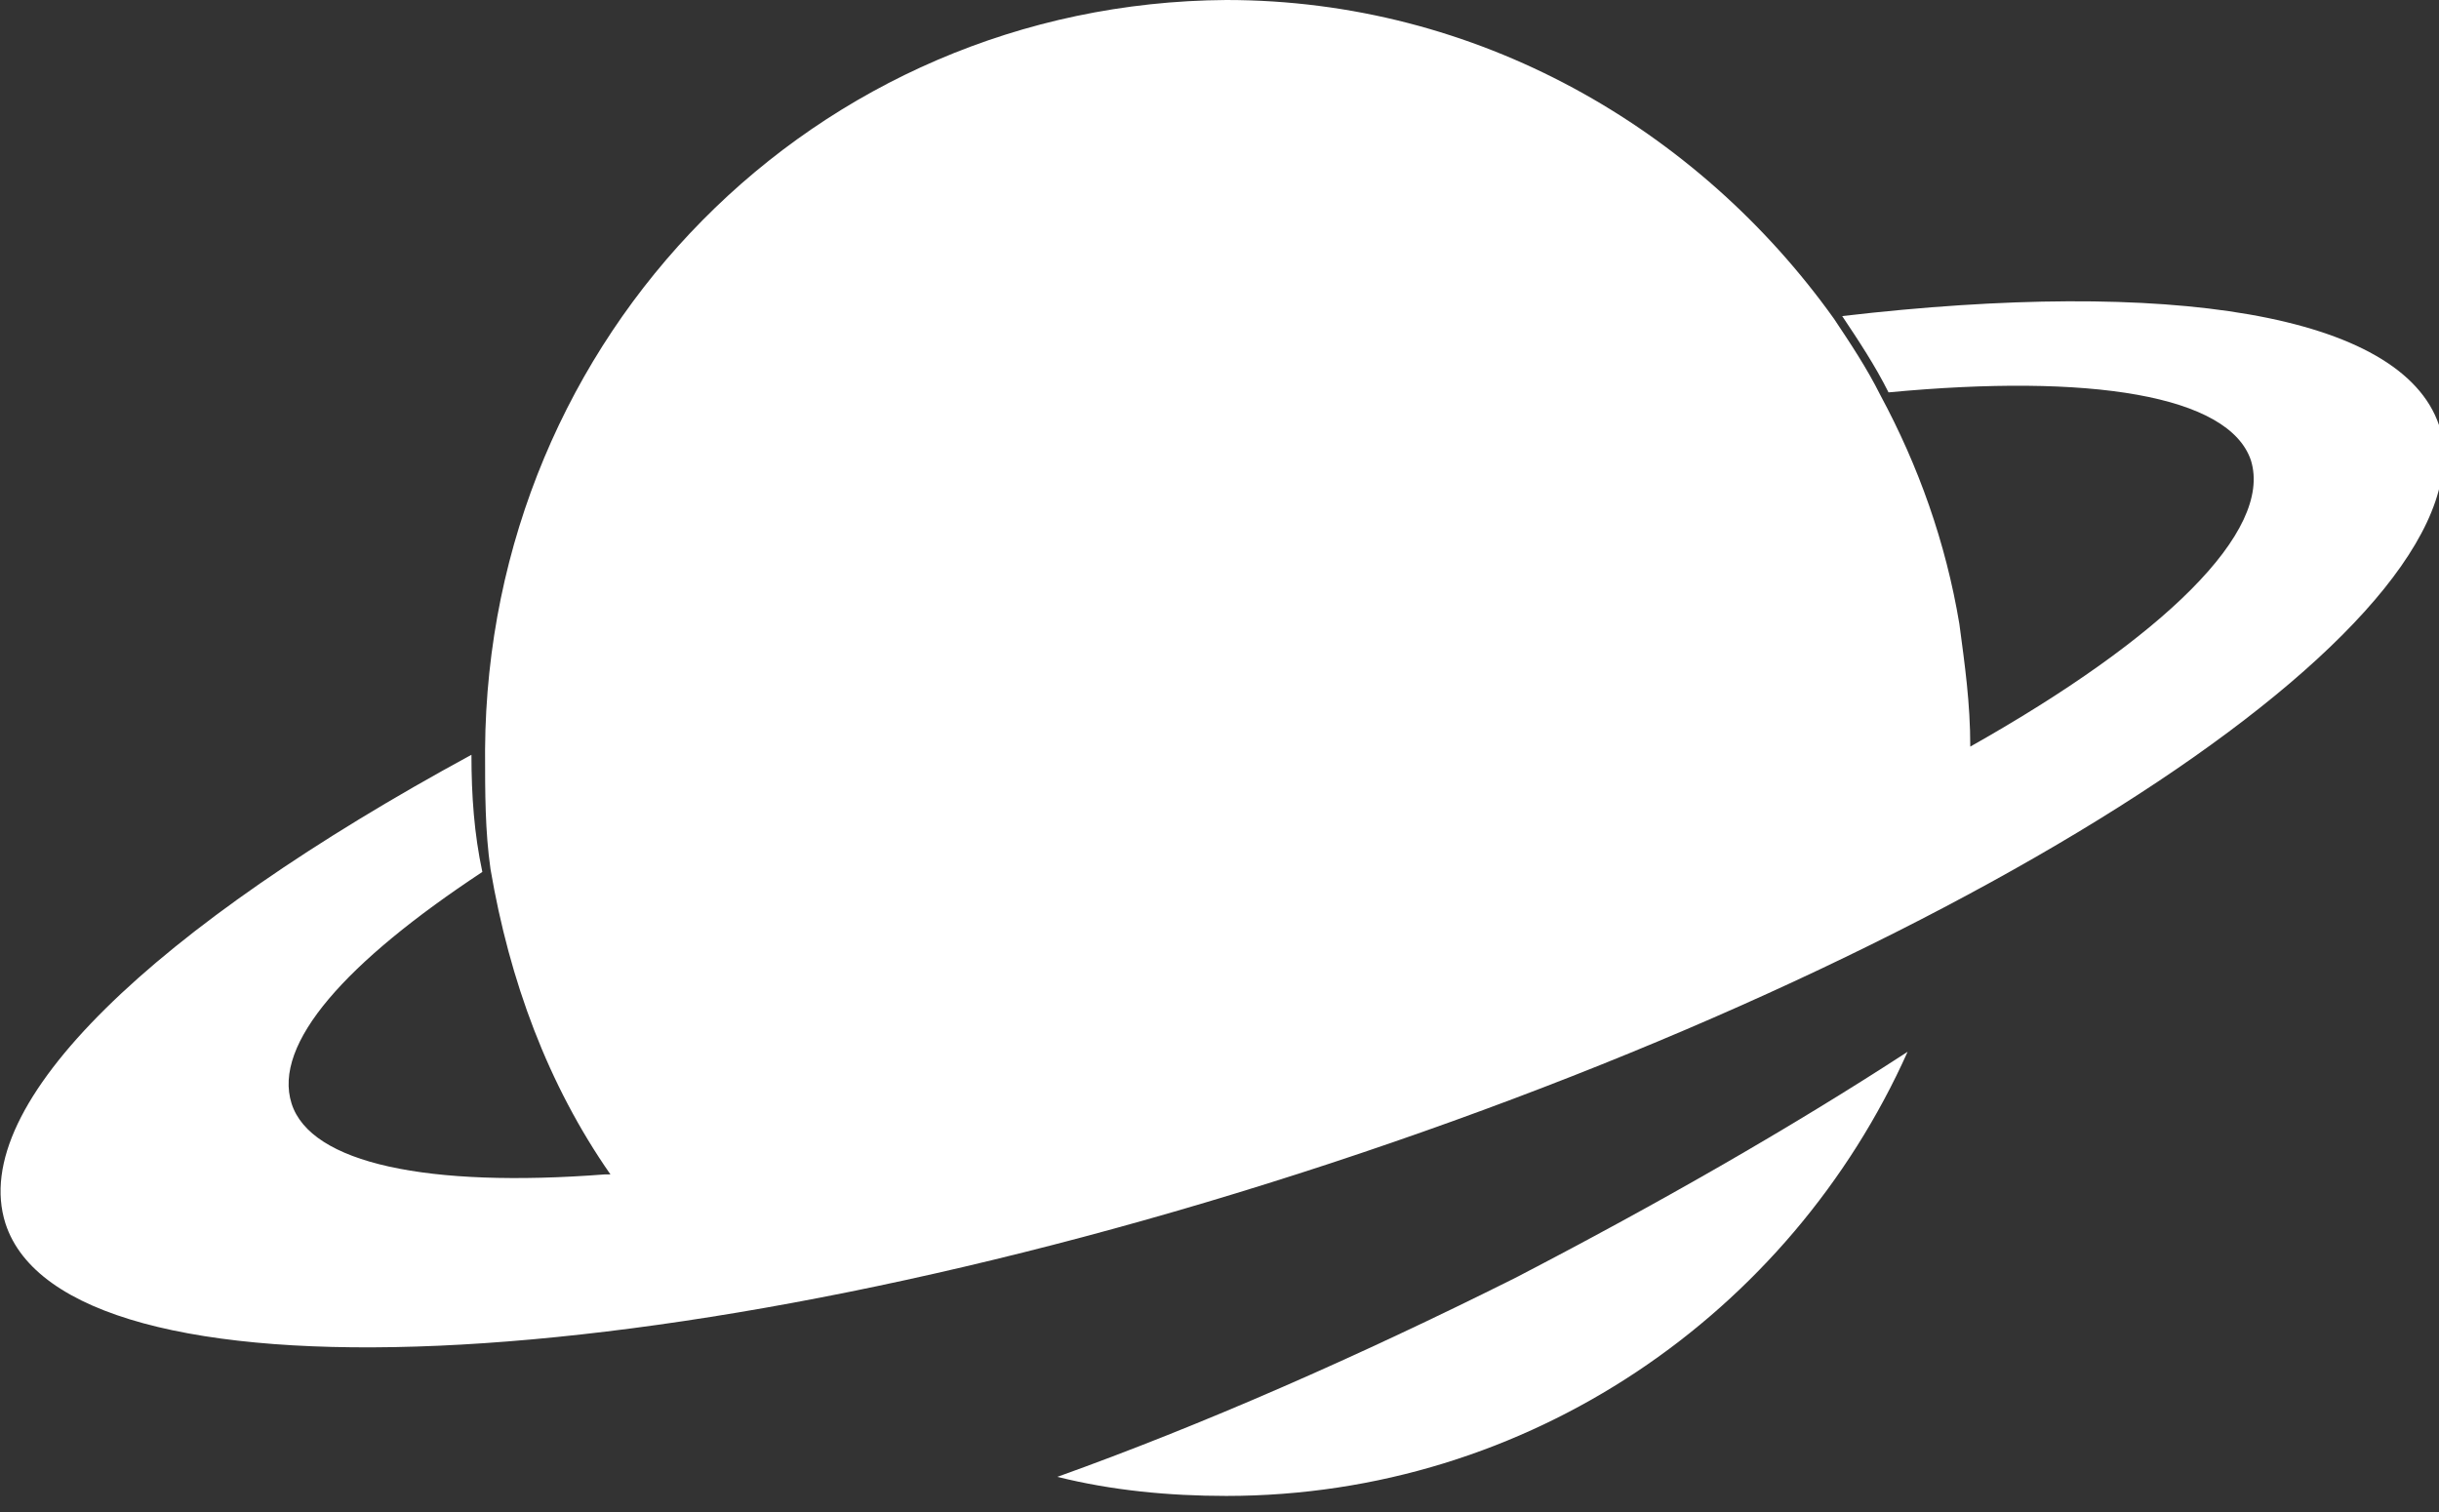 <?xml version="1.0" encoding="utf-8"?>
<!-- Generator: Adobe Illustrator 19.2.1, SVG Export Plug-In . SVG Version: 6.00 Build 0)  -->
<svg version="1.1" id="Layer_1" xmlns="http://www.w3.org/2000/svg" xmlns:xlink="http://www.w3.org/1999/xlink" x="0px" y="0px"
	 viewBox="0 0 89.5 55.5" style="enable-background:new 0 0 89.5 55.5;" xml:space="preserve">
<rect x="0" y="0" width="89.5" height="55.5" fill="#333333" stroke="none"/>
<style type="text/css">
	.st0{fill:#FFFFFF;}
</style>
<g>
	<path class="st0" d="M48.8,42.7c-24.6,8.1-46.4,9-48.6,2.2c-1.4-4.4,5.5-10.9,17.1-17.2c0,1.5,0.1,2.9,0.4,4.3
		c-5,3.3-7.7,6.3-7,8.5c0.7,2.2,5,3.1,11.5,2.6c0.1,0,0.1,0,0.2,0c-2.3-3.3-3.7-7.1-4.4-11.2c-0.2-1.4-0.2-2.8-0.2-4.3v-0.1
		C17.9,12.3,29.9,0.1,45,0c9.2,0,17.3,4.7,22.3,11.7c0.6,0.9,1.2,1.8,1.7,2.8c1.4,2.6,2.4,5.4,2.9,8.4c0.2,1.5,0.4,2.9,0.4,4.5
		c7.1-4,11.1-7.9,10.3-10.5c-0.8-2.4-5.9-3.2-13.3-2.5c-0.5-1-1.1-1.9-1.7-2.8c12-1.4,20.5-0.1,21.9,4
		C91.6,22.5,73.4,34.6,48.8,42.7z"/>
	<path class="st0" d="M70,38.6c-4.3,9.6-13.9,16.3-25,16.3c-2.1,0-4.2-0.2-6.2-0.7c5.3-1.9,11-4.4,16.8-7.3
		C60.8,44.2,65.7,41.4,70,38.6z"/>
</g>
</svg>
